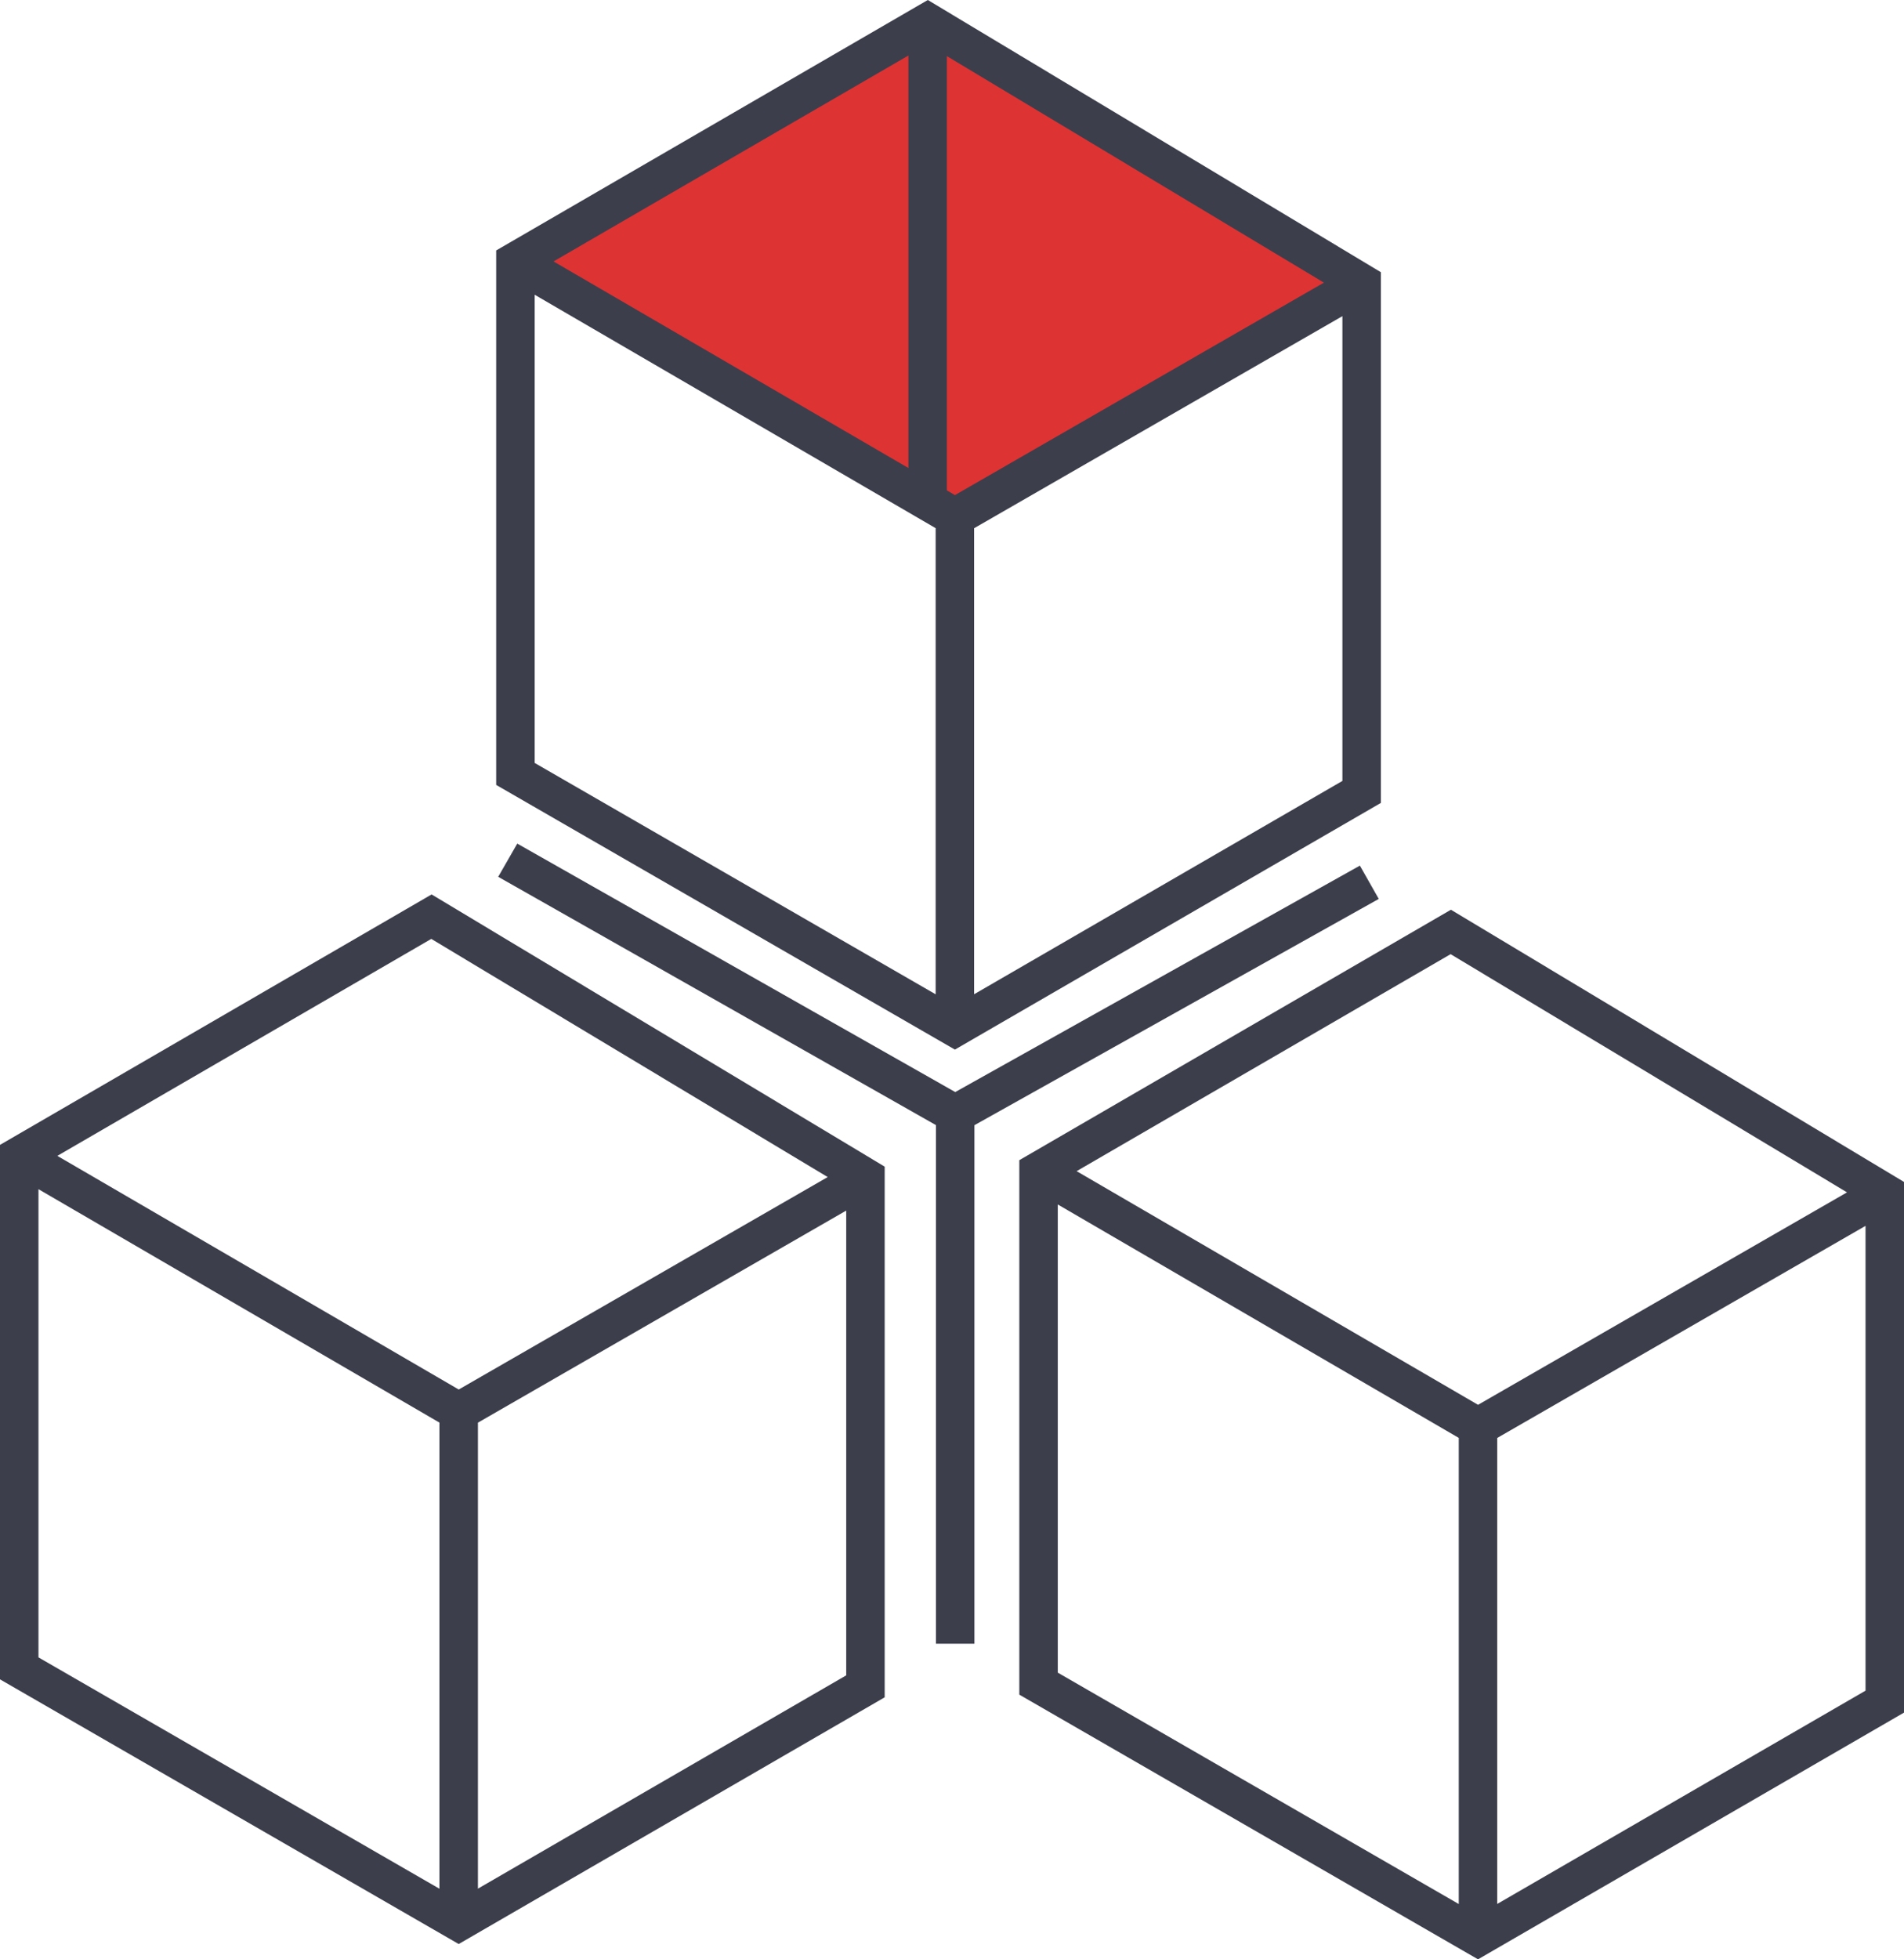 <svg width="70" height="72" viewBox="0 0 70 72" fill="none" xmlns="http://www.w3.org/2000/svg">
<path d="M19.162 9.551L33.94 1.193L49.849 10.393L35.071 18.891L19.162 9.551Z" fill="#DD3333"/>
<path fill-rule="evenodd" clip-rule="evenodd" d="M34.111 0L50.768 10.003V29.505L35.107 38.57L18.242 28.844V9.203L34.111 0ZM19.657 10.831V28.036L34.399 36.538V19.409L19.657 10.831ZM35.813 19.411V36.536L49.353 28.697V11.618L35.813 19.411ZM48.673 10.386L35.108 18.194L34.812 18.021V2.062L48.673 10.386ZM33.397 2.04V17.198L20.35 9.607L33.397 2.04ZM32.525 42.871L15.868 32.868L0 42.071V61.712L16.864 71.438L32.525 62.372V42.871ZM1.414 60.904V43.699L16.156 52.277V69.406L1.414 60.904ZM17.571 69.403V52.279L31.111 44.486V61.565L17.571 69.403ZM16.865 51.061L30.43 43.254L15.856 34.502L2.108 42.475L16.865 51.061ZM70 43.433L53.343 33.43L37.475 42.633V62.274L54.339 72L70 62.934V43.433ZM38.889 61.465V44.261L53.631 52.839V69.968L38.889 61.465ZM55.045 69.965V52.841L68.586 45.047V62.127L55.045 69.965ZM54.34 51.623L67.905 43.816L53.331 35.063L39.582 43.037L54.34 51.623ZM49.996 31.809L35.119 40.13L19.017 31L18.316 32.22L34.41 41.345V60.404H35.824V41.348L50.69 33.033L49.996 31.809Z" fill="#3C3E4C"/>
</svg>
